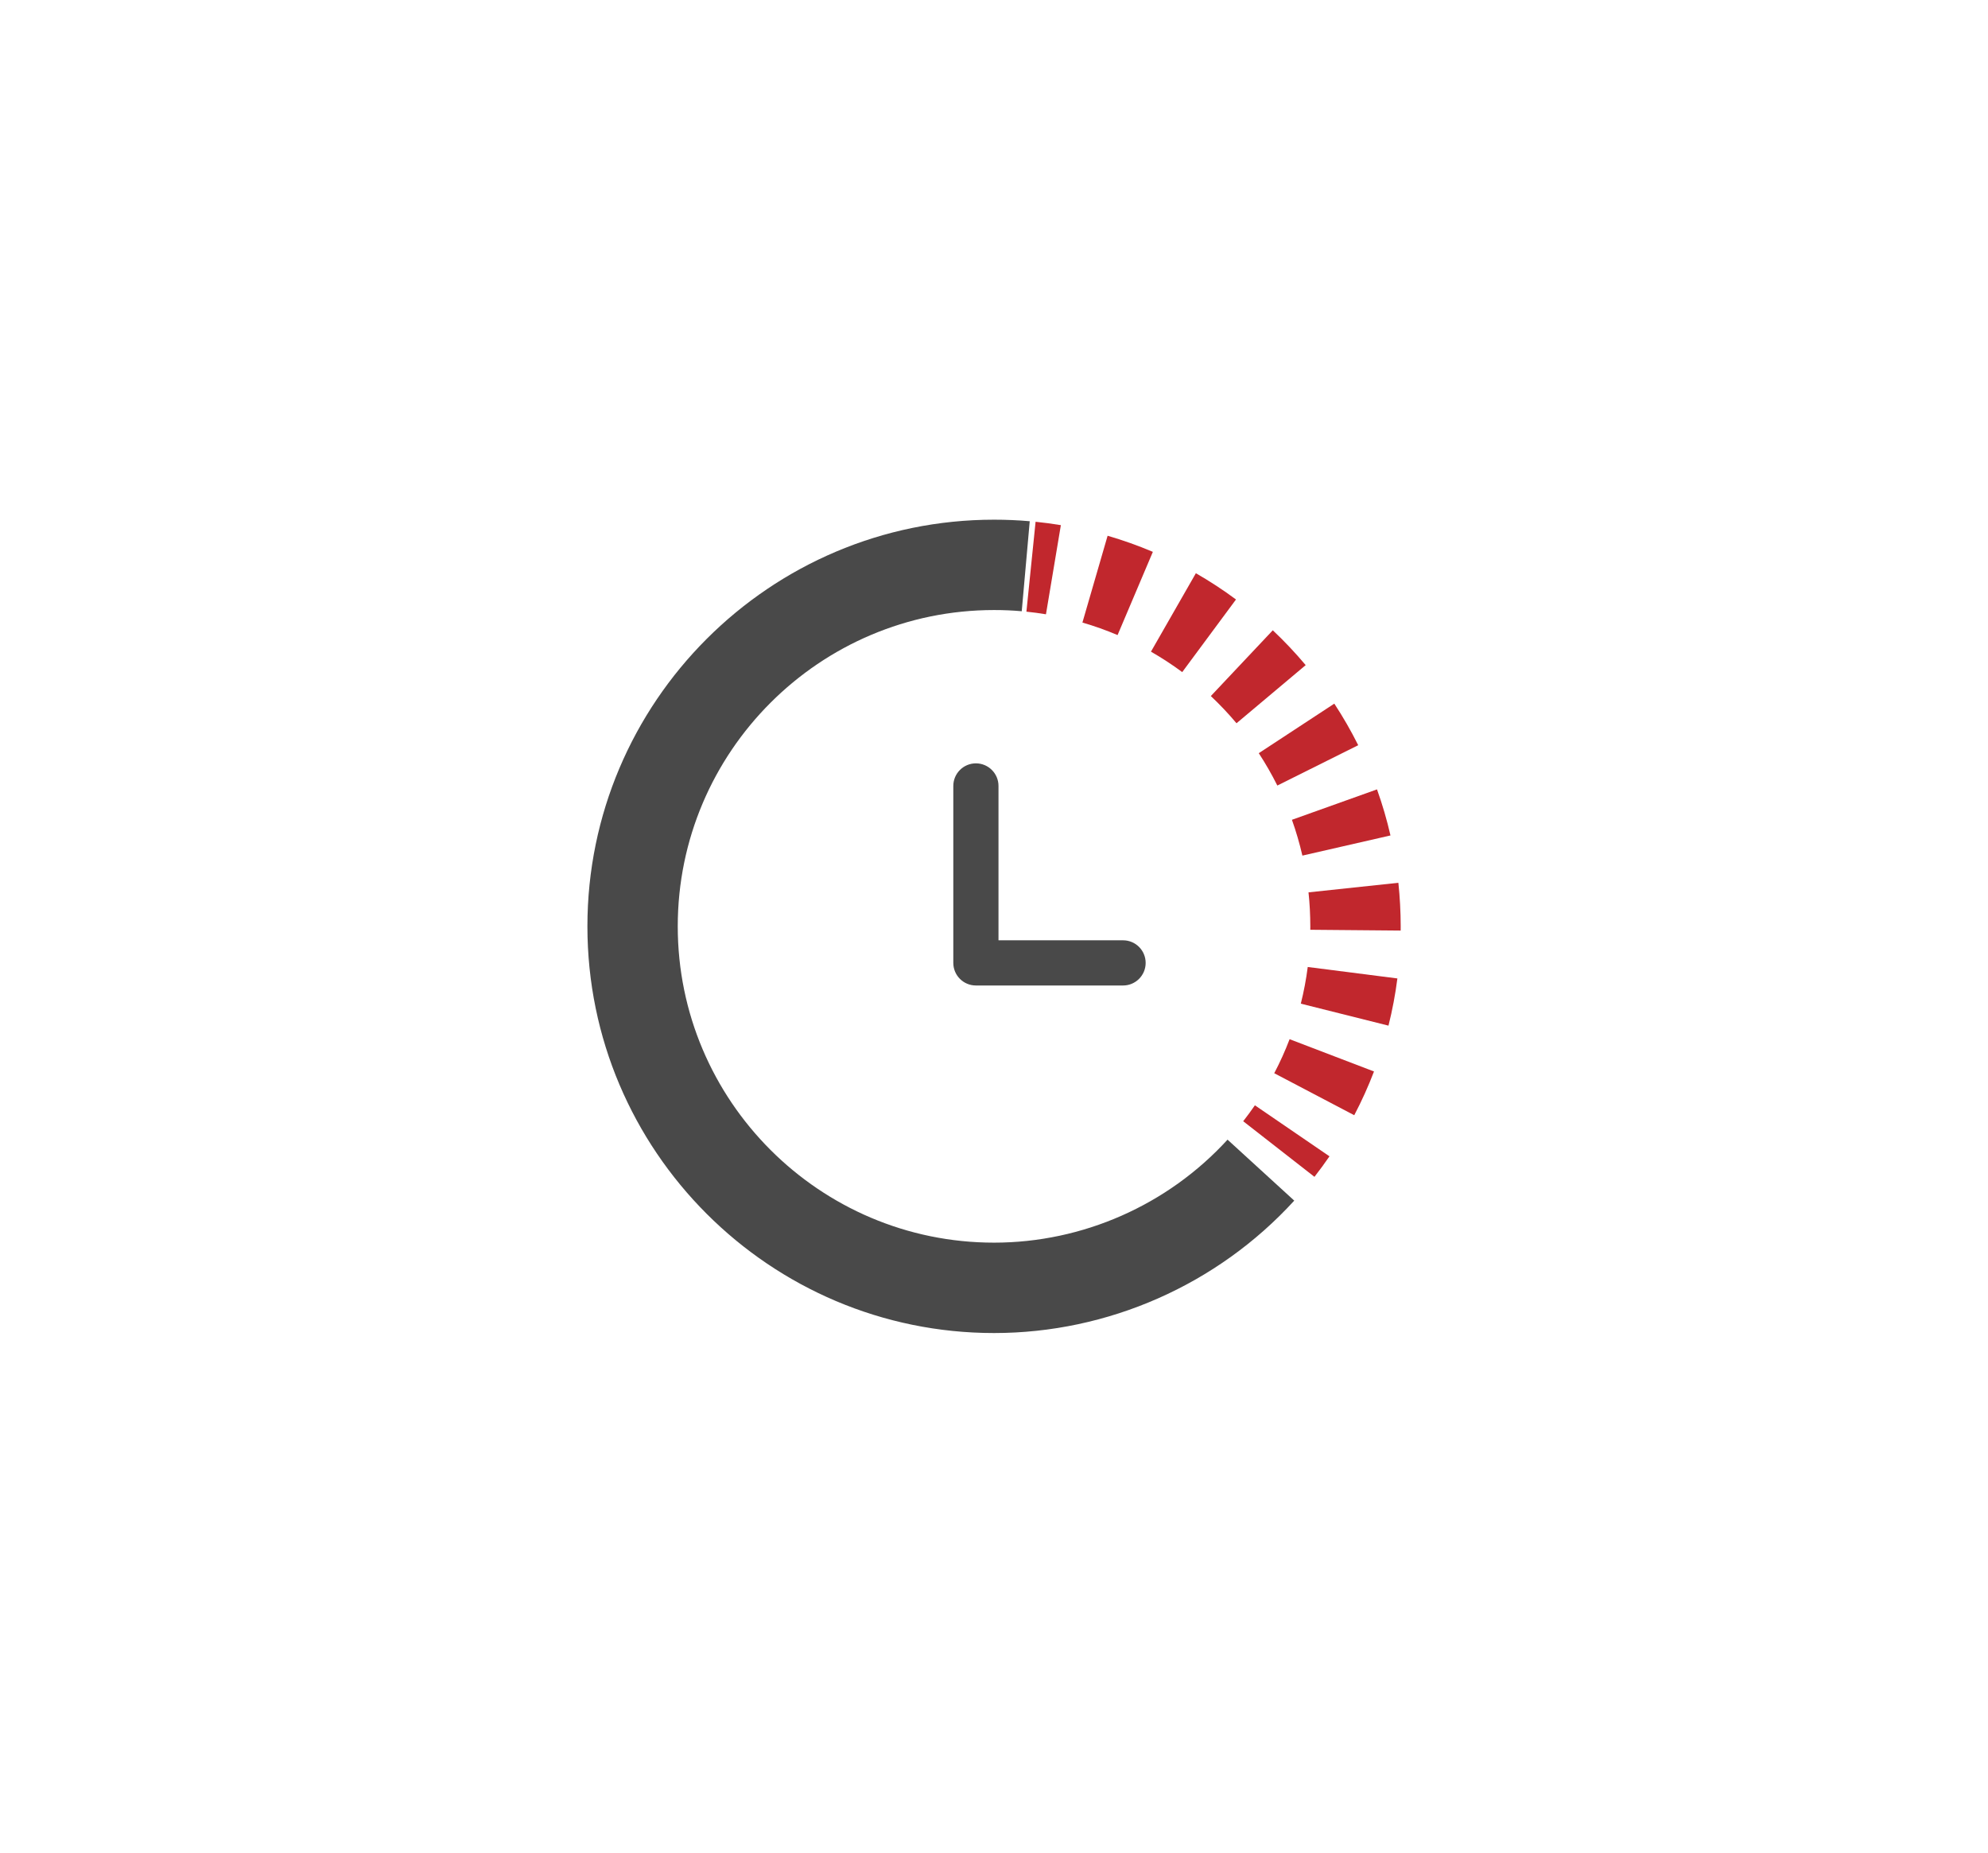 
<svg version="1.1" id="Layer_1" xmlns="http://www.w3.org/2000/svg" xmlns:xlink="http://www.w3.org/1999/xlink" x="0px" y="0px"
	 width="88px" height="82px" viewBox="0 0 88 82" enable-background="new 0 0 88 82" xml:space="preserve">
<g>
	<g>
		<path fill="#494949" d="M49.713,43.619h-6.514c-0.552,0-1-0.447-1-1v-7.832c0-0.552,0.448-1,1-1s1,0.448,1,1v6.832h5.514
			c0.552,0,1,0.447,1,1S50.265,43.619,49.713,43.619z"/>
	</g>
	<g>
		<g>
			<path fill="#C1272D" d="M46.3,27.189c-0.285-0.048-0.574-0.086-0.865-0.116l0.406-3.979c0.377,0.039,0.75,0.088,1.119,0.15
				L46.3,27.189z"/>
		</g>
		<g>
			<path fill="#C1272D" d="M59.946,49.361l-3.541-1.859c0.256-0.486,0.484-0.992,0.68-1.506l3.736,1.429
				C60.569,48.084,60.275,48.736,59.946,49.361z M61.462,45.396l-3.881-0.973c0.135-0.534,0.237-1.08,0.307-1.623l3.968,0.507
				C61.767,44.008,61.634,44.71,61.462,45.396z M62.001,41.188l-4-0.035l0.001-0.151c-0.001-0.503-0.027-1.011-0.08-1.505
				l3.978-0.424c0.067,0.634,0.102,1.283,0.103,1.928L62.001,41.188z M57.651,37.87c-0.123-0.534-0.278-1.068-0.463-1.585
				l3.766-1.346c0.238,0.666,0.439,1.351,0.596,2.039L57.651,37.87z M56.542,34.769c-0.246-0.492-0.522-0.974-0.822-1.432
				l3.344-2.193c0.387,0.589,0.742,1.208,1.058,1.84L56.542,34.769z M54.735,32.012c-0.355-0.423-0.738-0.828-1.137-1.204
				l2.743-2.911c0.511,0.482,1.001,1,1.456,1.542L54.735,32.012z M52.332,29.748c-0.442-0.328-0.908-0.632-1.384-0.905l1.988-3.471
				c0.611,0.35,1.209,0.741,1.776,1.162L52.332,29.748z M49.47,28.109c-0.506-0.215-1.029-0.401-1.556-0.554l1.115-3.842
				c0.678,0.197,1.352,0.437,2.003,0.713L49.47,28.109z"/>
		</g>
		<g>
			<path fill="#C1272D" d="M58.185,52.088l-3.154-2.461c0.18-0.23,0.353-0.465,0.518-0.705l3.301,2.258
				C58.637,51.49,58.415,51.793,58.185,52.088z"/>
		</g>
	</g>
	<g>
		<path fill="#494949" d="M44.002,59.002c-9.925,0-18-8.074-18-18c0-9.925,8.075-18,18-18c0.536,0,1.067,0.023,1.58,0.068
			l-0.354,3.984c-0.404-0.036-0.813-0.053-1.227-0.053c-7.72,0-14,6.28-14,14s6.28,14,14,14c3.922,0,7.689-1.662,10.337-4.559
			l2.953,2.699C53.888,56.866,49.044,59.002,44.002,59.002z"/>
	</g>
</g>
</svg>
